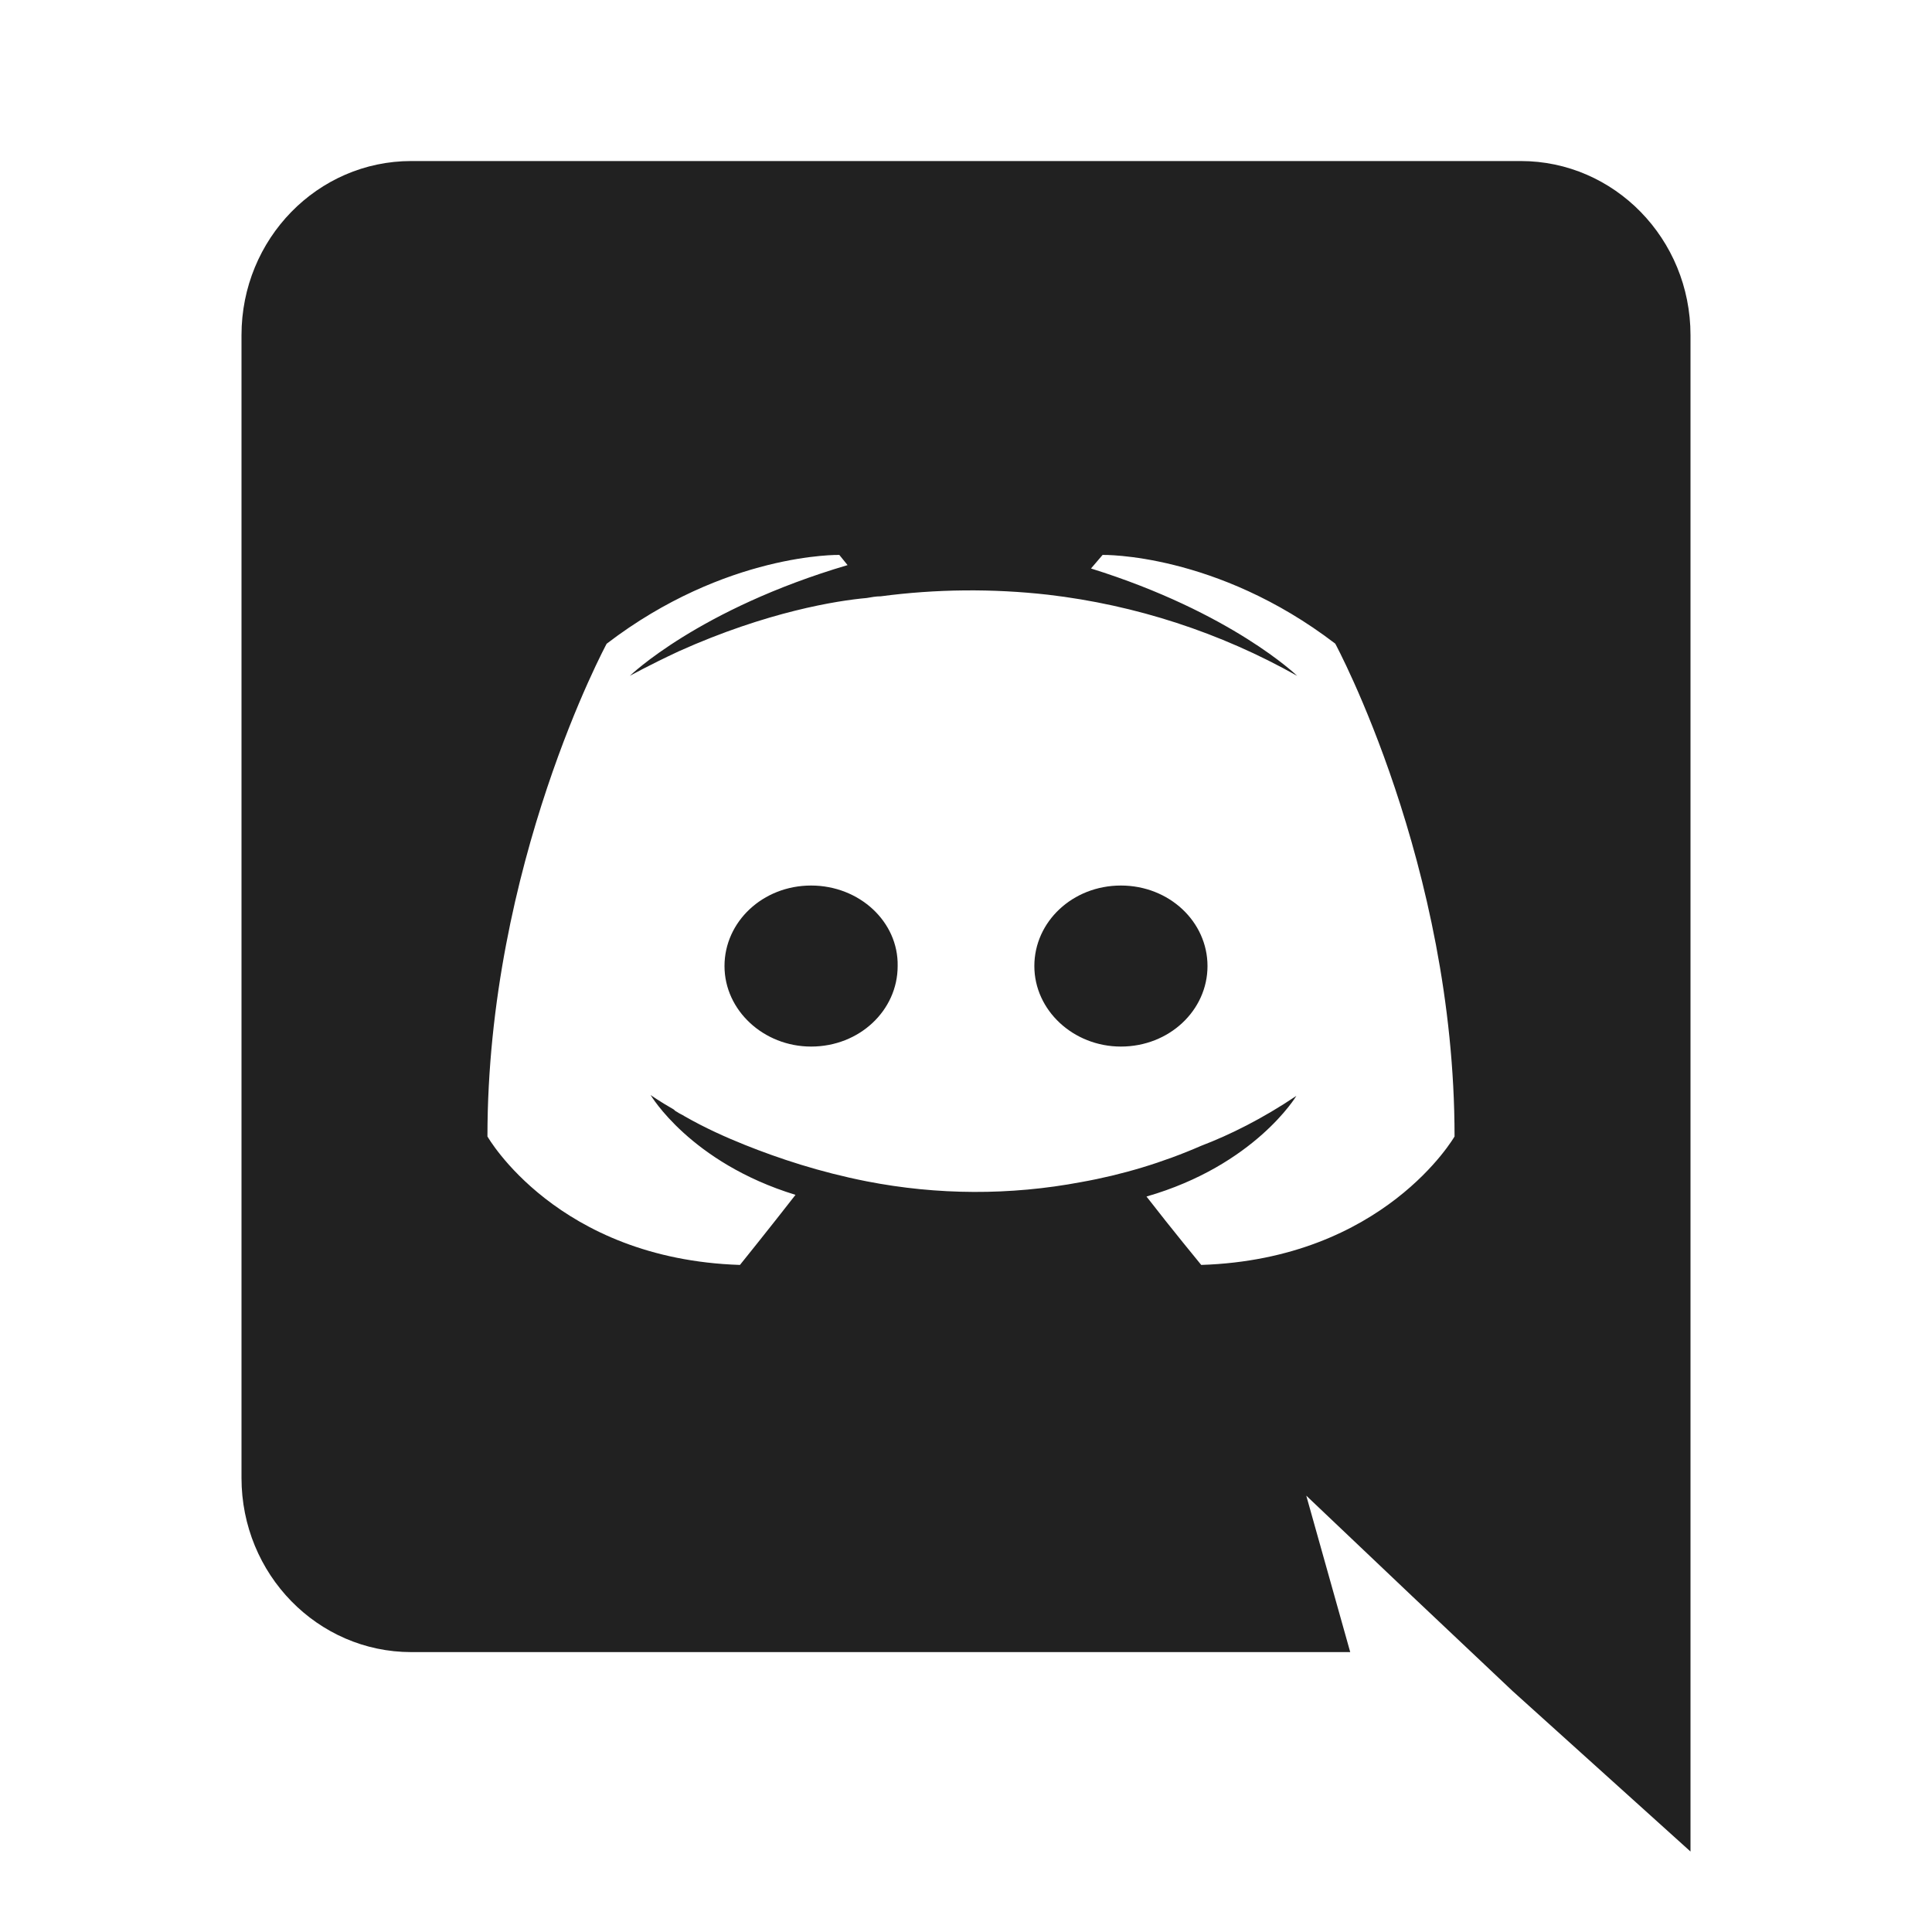 <svg width="40" height="40" viewBox="0 0 40 40" fill="none" xmlns="http://www.w3.org/2000/svg"><path d="M16.793 18.334C17.793 18.334 18.603 19.084 18.585 20.001C18.585 20.918 17.795 21.668 16.793 21.668C15.81 21.668 15 20.918 15 20.001C15 19.084 15.792 18.334 16.793 18.334ZM23.207 18.334C24.208 18.334 25 19.084 25 20.001C25 20.918 24.208 21.668 23.207 21.668C22.223 21.668 21.415 20.918 21.415 20.001C21.415 19.084 22.205 18.334 23.207 18.334ZM31.485 3.334C33.423 3.334 35 4.944 35 6.939V38.334L31.315 35.01L29.24 33.05L27.045 30.966L27.955 34.205H8.515C6.577 34.205 5 32.594 5 30.599V6.939C5 4.944 6.577 3.334 8.515 3.334H31.483H31.485ZM24.868 26.189C28.657 26.068 30.115 23.529 30.115 23.529C30.115 17.895 27.645 13.326 27.645 13.326C25.178 11.438 22.828 11.489 22.828 11.489L22.588 11.77C25.503 12.68 26.857 13.993 26.857 13.993C25.265 13.096 23.511 12.525 21.697 12.313C20.546 12.183 19.383 12.194 18.235 12.346C18.132 12.346 18.045 12.364 17.943 12.381C17.343 12.434 15.885 12.661 14.052 13.485C13.418 13.781 13.04 13.993 13.04 13.993C13.04 13.993 14.463 12.61 17.548 11.7L17.377 11.489C17.377 11.489 15.028 11.438 12.56 13.328C12.56 13.328 10.092 17.895 10.092 23.529C10.092 23.529 11.532 26.066 15.32 26.189C15.32 26.189 15.953 25.403 16.47 24.738C14.292 24.071 13.47 22.671 13.47 22.671C13.47 22.671 13.64 22.794 13.948 22.97C13.965 22.986 13.982 23.005 14.017 23.021C14.068 23.058 14.12 23.075 14.172 23.11C14.6 23.355 15.028 23.546 15.422 23.704C16.125 23.985 16.965 24.265 17.943 24.458C19.409 24.745 20.916 24.751 22.383 24.474C23.238 24.322 24.072 24.07 24.868 23.723C25.468 23.494 26.137 23.161 26.84 22.689C26.84 22.689 25.983 24.125 23.737 24.773C24.252 25.438 24.87 26.189 24.87 26.189H24.868Z" fill="#212121"></path></svg>
